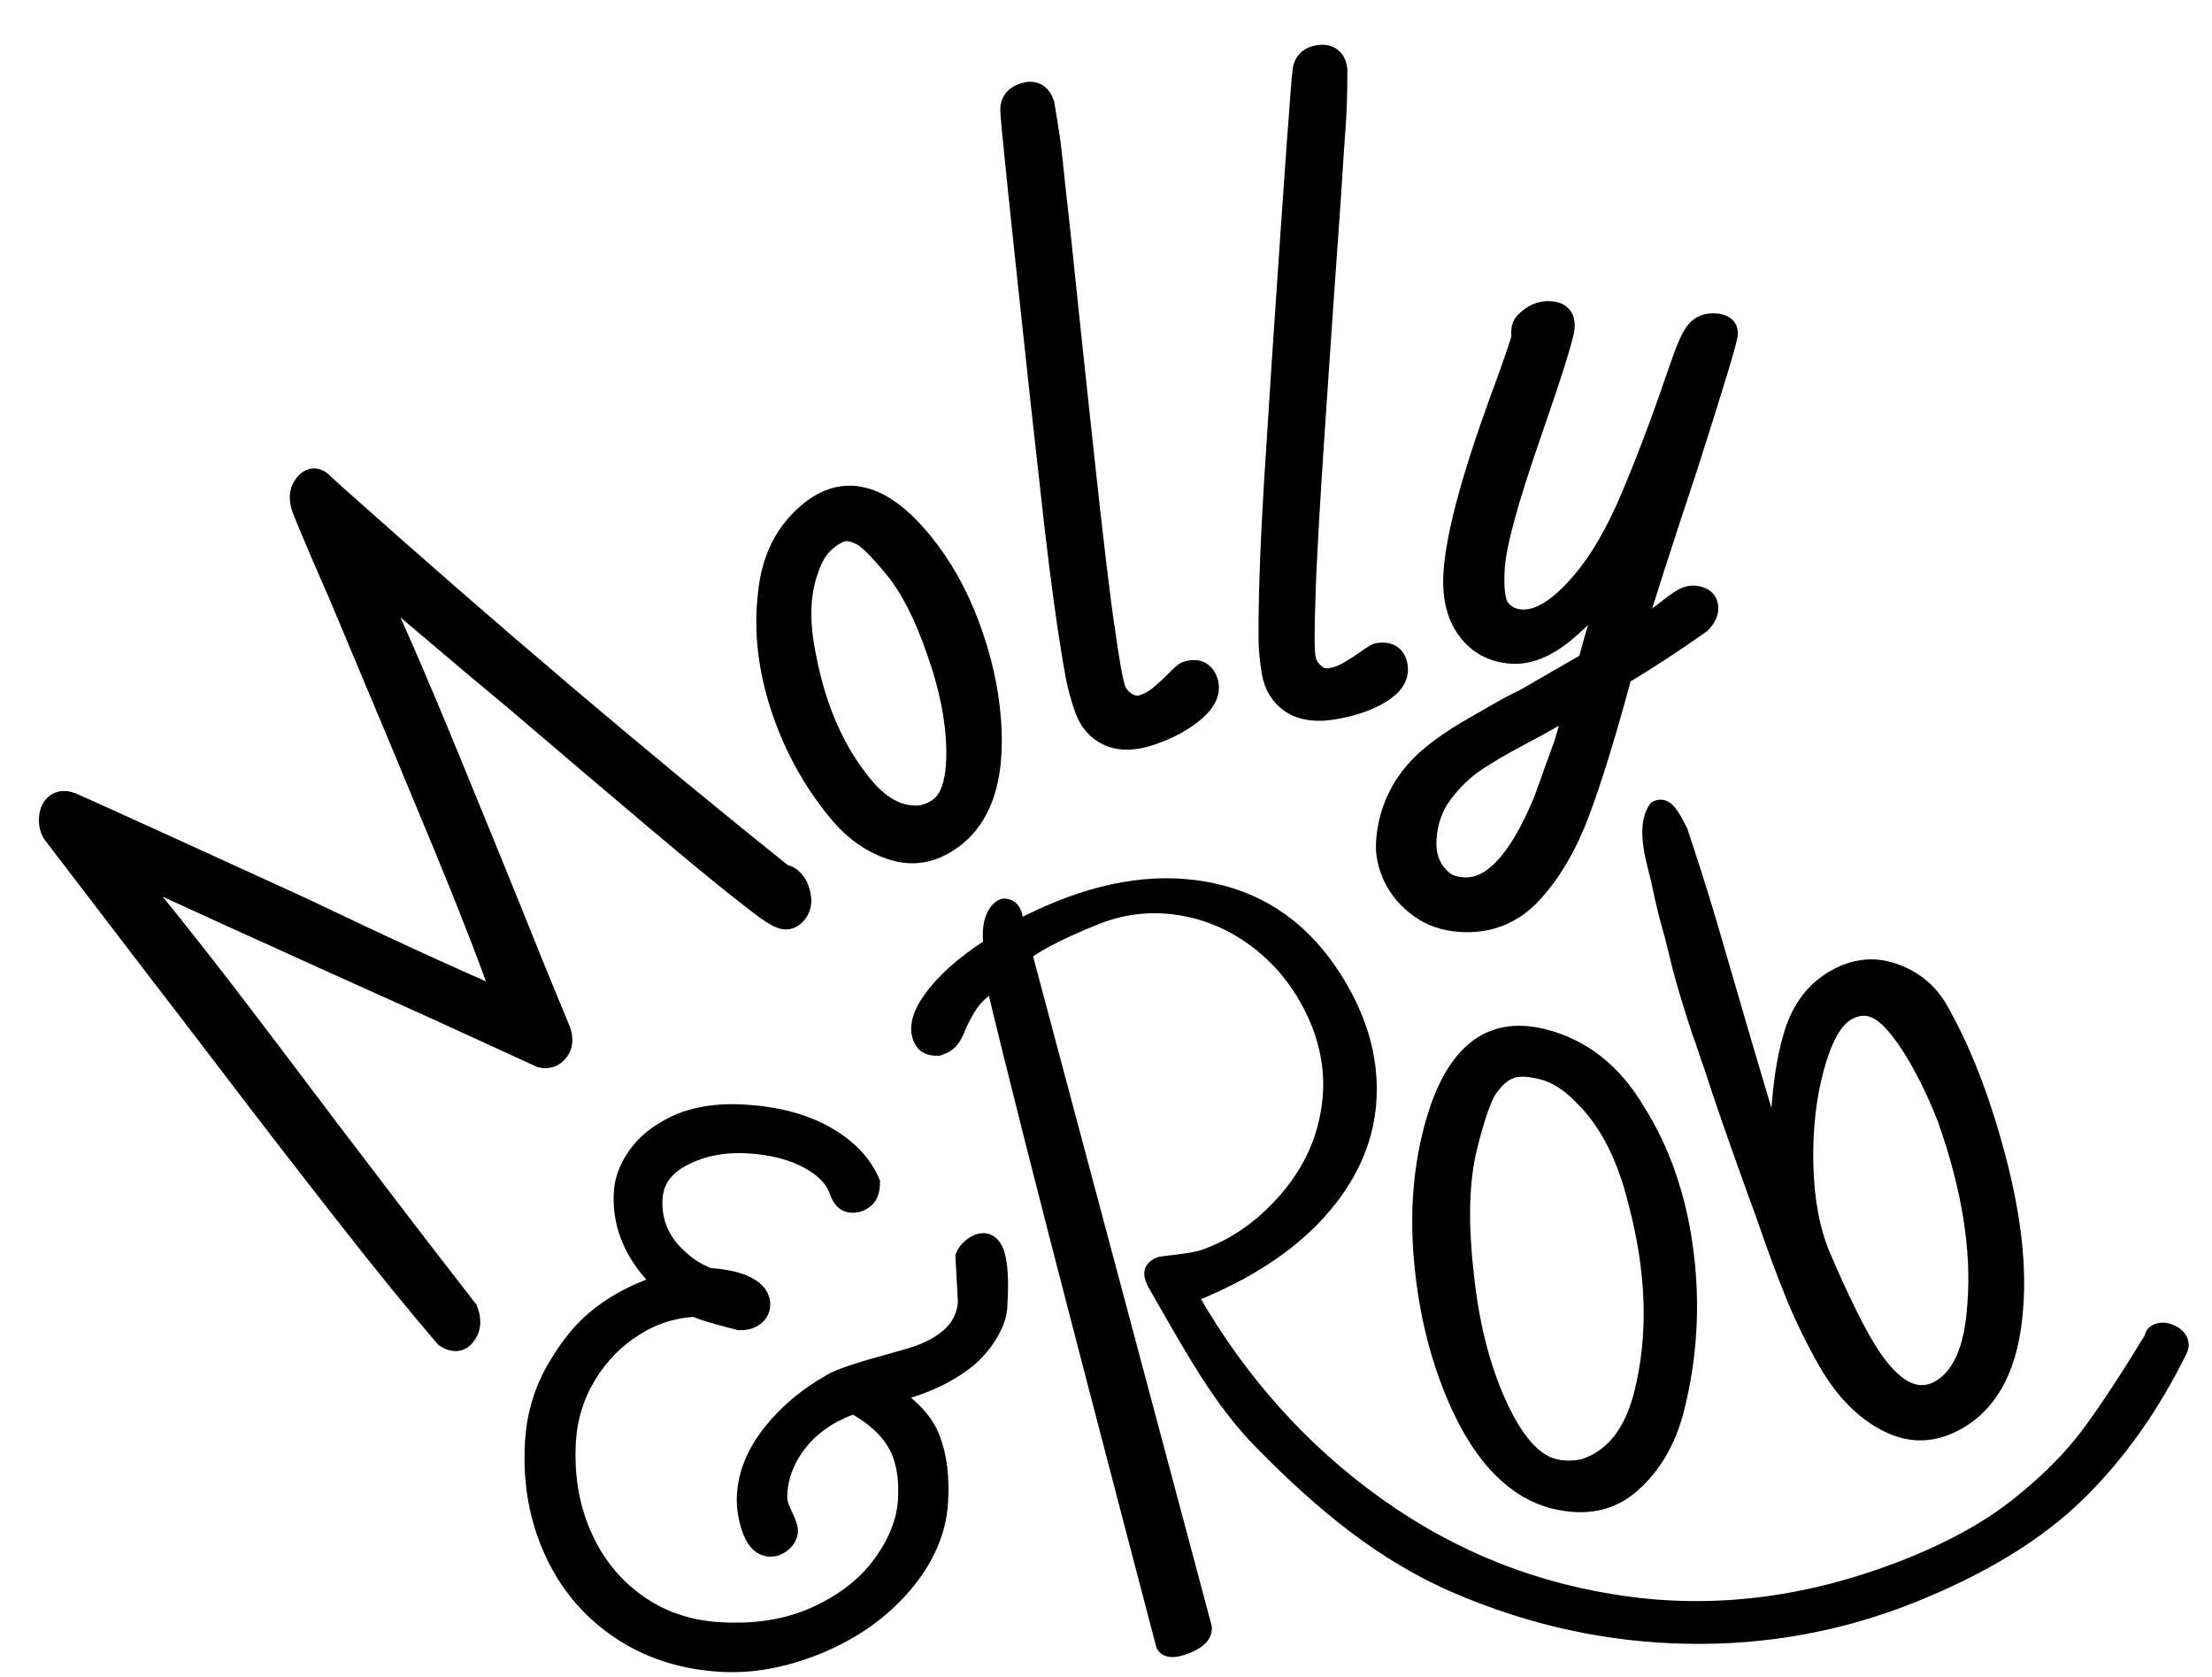 <?xml version="1.0" encoding="utf-8"?>
<!-- Generator: Adobe Illustrator 26.5.0, SVG Export Plug-In . SVG Version: 6.00 Build 0)  -->
<svg version="1.1" id="Layer_1" xmlns="http://www.w3.org/2000/svg" xmlns:xlink="http://www.w3.org/1999/xlink" x="0px" y="0px"
	 viewBox="0 0 480.67 364.44" style="enable-background:new 0 0 480.67 364.44;" xml:space="preserve">
<style type="text/css">
	.st0{stroke:#000000;stroke-width:5;stroke-miterlimit:10;}
	.st1{stroke:#000000;stroke-width:2;stroke-miterlimit:10;}
</style>
<g>
	<path class="st0" d="M134.65,353.49c-6.26-4.3-10.97-9.99-14.12-17.08c-3.16-7.08-4.47-14.84-3.94-23.25
		c0.35-5.53,1.86-10.63,4.52-15.29c2.66-4.66,5.53-8.26,8.61-10.81c4.17-3.52,9.28-6.17,15.33-7.96
		c-6.58-5.97-9.64-12.69-9.16-20.15c0.15-2.32,0.98-4.65,2.5-6.97c1.52-2.32,3.49-4.21,5.9-5.66c4.57-3.01,10.45-4.29,17.64-3.83
		c6.84,0.43,12.59,1.97,17.24,4.6c4.65,2.63,7.83,5.93,9.55,9.9c-0.01,1.53-0.4,2.59-1.17,3.19c-0.77,0.6-1.62,0.86-2.56,0.8
		c-0.94-0.06-1.67-0.75-2.19-2.07c-0.93-2.96-3.2-5.41-6.81-7.38c-3.61-1.96-7.99-3.1-13.12-3.43c-5.48-0.35-10.35,0.57-14.61,2.76
		c-4.26,2.19-6.52,5.32-6.78,9.41c-0.35,5.53,1.76,10.22,6.33,14.05c1.62,1.47,3.65,2.69,6.08,3.65c3.59,0.23,6.35,0.85,8.26,1.85
		c1.91,1.01,2.82,2.27,2.72,3.8c-0.06,0.88-0.49,1.6-1.3,2.15c-0.81,0.55-1.77,0.79-2.88,0.72c-5.16-1.29-8.32-2.26-9.48-2.9
		c-4.82,0.18-9.36,1.6-13.61,4.27c-4.25,2.67-7.72,6.21-10.41,10.63c-2.69,4.42-4.19,9.23-4.53,14.45
		c-0.47,7.46,0.64,14.31,3.34,20.56c2.7,6.25,6.67,11.27,11.93,15.07c5.26,3.8,11.31,5.91,18.16,6.35
		c8.13,0.52,15.29-0.64,21.49-3.47c6.19-2.83,11.01-6.59,14.44-11.28c3.43-4.69,5.3-9.4,5.6-14.14c0.33-5.13-0.46-9.37-2.35-12.71
		c-1.9-3.34-5.13-6.24-9.69-8.71c-5.18,1.77-9.24,4.45-12.18,8.04c-2.94,3.6-4.54,7.48-4.8,11.65c-0.07,1.12,0.02,2.08,0.27,2.86
		c0.25,0.78,0.64,1.71,1.17,2.79c0.6,1.33,0.89,2.23,0.86,2.71c-0.05,0.8-0.46,1.52-1.23,2.16c-0.77,0.64-1.58,0.93-2.44,0.87
		c-1.63-0.1-2.87-1.51-3.73-4.22c-0.71-2.3-1-4.53-0.86-6.7c0.29-4.57,2.14-8.98,5.54-13.23c3.41-4.25,7.69-7.82,12.86-10.72
		c1.52-0.95,6-2.44,13.43-4.46l4.46-1.29c7.46-2.5,11.37-6.56,11.73-12.18l-0.54-9.82c0.3-0.71,0.84-1.34,1.6-1.89
		c0.76-0.56,1.45-0.81,2.05-0.78c2.31,0.15,3.18,4.71,2.61,13.69c-0.09,1.44-0.67,3.12-1.74,5.02c-1.07,1.91-2.56,3.72-4.47,5.45
		c-4.62,3.81-10.64,6.49-18.04,8.03c5.05,3.06,8.29,6.46,9.73,10.22c1.44,3.76,1.99,8.28,1.65,13.57
		c-0.39,6.18-2.95,12.03-7.69,17.57c-4.73,5.54-10.81,9.84-18.22,12.91c-7.32,3-14.36,4.28-21.12,3.85
		C148.19,360.2,140.91,357.79,134.65,353.49z"/>
</g>
<path class="st1" d="M366.53,356.13c-17.18-0.33-33.9-3.97-50.16-10.95c-16.26-6.97-29.49-17.99-42.48-31.19
	c-9.33-9.4-15.53-21.02-23.3-34.52c-1.68-2.91-1-4.46,1.25-5.37c0.4-0.16,2.68-0.35,5.4-0.73c2.8-0.39,3.92-0.71,5.91-1.51
	c5.04-2.03,9.65-5.17,13.82-9.42c4.17-4.25,7.24-8.92,9.21-14.02c3.92-10.79,2.95-21.28-2.92-31.48
	c-3.02-5.25-6.98-9.57-11.88-12.98c-4.9-3.41-10.27-5.5-16.1-6.26c-5.83-0.76-11.53-0.02-17.1,2.22c-6.5,2.62-11.45,5.09-14.85,7.41
	l39,146.15c0.16,1.97-1.23,3.54-4.15,4.72c-3.05,1.23-5.02,1.07-5.92-0.49c-2.91-11.03-8.69-33.13-17.33-66.32
	c-8.64-33.18-15.12-58.78-19.43-76.78c-1.84,1.34-3.21,2.67-4.09,3.98c-0.88,1.31-1.71,2.84-2.5,4.6c-0.5,1.4-1.09,2.5-1.77,3.31
	c-0.68,0.81-1.71,1.44-3.09,1.87c-2.06,0.11-3.48-0.51-4.26-1.87c-1.51-2.62-0.86-5.9,1.94-9.84c2.8-3.94,7.11-7.8,12.94-11.58
	c-0.25-2.41-0.06-4.37,0.54-5.87c0.61-1.5,1.44-2.46,2.5-2.89c0.4-0.16,0.91-0.12,1.53,0.1c0.62,0.23,1.1,0.63,1.43,1.22
	c0.5,0.87,0.7,1.93,0.6,3.17c2.75-1.46,5.65-2.81,8.7-4.04c12.87-5.18,24.8-6.3,35.8-3.37c11,2.93,19.68,9.93,26.06,21.01
	c4.86,8.45,6.93,16.95,6.21,25.49c-0.72,8.54-4.37,16.47-10.94,23.78c-6.58,7.31-15.77,13.34-27.57,18.09
	c10.45,18.16,23.85,33.08,40.2,44.74c16.35,11.66,34.5,18.8,54.47,21.41c19.96,2.61,40.22-0.22,60.79-8.49
	c9.28-3.74,17.04-8.08,23.25-13.04c6.22-4.95,11.24-9.99,15.07-15.12c3.83-5.13,8.38-12.05,13.67-20.75c0.14-0.89,0.67-1.53,1.6-1.9
	c0.93-0.37,1.97-0.34,3.12,0.09c1.15,0.44,1.97,1.09,2.48,1.96c0.56,0.97,0.57,1.98,0.03,3.04c-6.11,12.39-13.56,22.86-22.35,31.42
	c-8.8,8.56-20.76,15.89-35.88,21.97C400.19,353.45,383.71,356.46,366.53,356.13z"/>
<path class="st1" d="M337.43,326.76c-4.1-1.02-7.9-3.23-11.41-6.61c-4.55-4.43-8.43-10.82-11.64-19.14
	c-3.21-8.32-5.26-17.41-6.13-27.26c-0.87-9.85-0.22-19.12,1.95-27.81c4.35-17.38,12.81-24.5,25.37-21.36
	c8.74,2.19,15.71,7.69,20.9,16.51c5.5,8.77,9,18.98,10.51,30.63c1.51,11.66,0.85,23.14-1.98,34.43c-1.77,7.08-5.03,12.72-9.79,16.94
	C350.46,327.31,344.53,328.53,337.43,326.76z M337.89,317.97c1.78,0.44,3.73,0.47,5.86,0.08c6.13-1.89,10.26-7.06,12.37-15.51
	c3.11-12.41,2.69-26.11-1.26-41.08c-2.44-9.98-6.35-17.55-11.73-22.72c-2.64-2.77-5.4-4.52-8.27-5.23c-2.59-0.65-4.6-0.76-6.02-0.32
	c-1.42,0.44-2.77,1.48-4.05,3.14c-1.39,1.5-2.99,5.85-4.79,13.05c-1.74,6.95-2.01,15.86-0.81,26.71
	c1.07,10.82,3.39,20.24,6.97,28.26C329.75,312.37,333.66,316.91,337.89,317.97z"/>
<path class="st1" d="M409.8,310.06c-5.35-2.69-9.87-7.25-13.56-13.7c-2.73-4.77-5.12-9.64-7.14-14.6
	c-2.03-4.96-4.24-10.95-6.65-17.98l-1.75-4.75c-4.14-11.49-7.26-20.47-9.34-26.95c-0.58-1.58-1.07-3-1.46-4.25
	c-0.39-1.25-0.78-2.35-1.17-3.31c-1.89-5.85-3.38-10.61-4.32-14.34c-1.51-6.03-1.77-7.14-1.77-7.14s-1.3-4.26-2.49-9.97
	c-0.81-4.55-4.25-13.04-0.72-17.92c3.18-1.82,4.85,2.68,6.25,5.12l1.62,4.92c0,0,2.98,9.15,4.61,14.72
	c5.94,20.37,10.42,35.92,13.75,46.54c0.27-9.15,1.31-16.56,3.09-22.23c1.78-5.67,4.94-9.79,9.46-12.38
	c4.52-2.59,9.06-3.09,13.62-1.49c4.56,1.59,8.02,4.44,10.37,8.55c4.9,8.55,9.04,19.12,12.43,31.7c3.39,12.59,4.74,23.65,4.04,33.19
	c-0.83,12.72-5.1,21.28-12.79,25.68C420.51,312.56,415.15,312.75,409.8,310.06z M428.5,283.43c0.97-11.91-1.21-25.34-6.52-40.29
	c-1.81-4.57-3.79-8.74-5.95-12.52c-2.61-4.55-5.02-7.71-7.24-9.46c-2.22-1.75-4.55-1.93-7-0.53c-2.57,1.47-4.71,5.31-6.42,11.53
	c-1.71,6.22-2.49,13.15-2.33,20.8c0.16,7.65,1.4,14.21,3.71,19.66c3.4,7.93,6.35,14.06,8.83,18.39c5.41,9.44,10.55,12.76,15.44,9.96
	C425.43,298.46,427.92,292.61,428.5,283.43z"/>
<path class="st0" d="M170.07,199.33c-1.09-0.32-2.77-1.36-5.04-3.14l-4.88-3.82c-6.12-4.79-22.26-18.36-48.42-40.71
	c-5.99-4.96-11.84-9.87-17.54-14.73c-5.7-4.86-10.41-8.82-14.12-11.86c4.46,9.26,10.27,22.62,17.44,40.1
	c7.17,17.48,11.49,28.07,12.98,31.78c3.41,8.57,6.98,17.33,10.7,26.28c0.94,2.07,0.92,3.73-0.06,4.98
	c-0.91,1.17-2.09,1.58-3.54,1.25l-22.34-10.24c-36.69-16.51-59.61-26.94-68.77-31.29c7.27,8.78,14.1,17.3,20.48,25.58
	c6.38,8.28,14.23,18.61,23.55,31c3.55,4.66,7.85,10.3,12.9,16.93c5.05,6.63,11.04,14.4,17.96,23.31c0.8,2.1,0.64,3.85-0.47,5.27
	c-0.98,1.25-2.29,1.36-3.93,0.34c-6-6.97-13.21-15.83-21.62-26.58c-8.42-10.74-16.55-21.26-24.4-31.56
	c-7.85-10.3-13.11-17.16-15.78-20.6l-23.41-30.6c-0.56-0.84-0.83-1.82-0.81-2.94c0.02-1.12,0.3-2.01,0.82-2.68
	c0.84-1.08,2.07-1.32,3.68-0.74c6.7,2.97,23.47,10.59,50.3,22.88c17.28,8.29,31.99,15.05,44.13,20.25
	c-2.99-8.64-7.3-19.79-12.94-33.46c-5.64-13.67-13.38-32.2-23.23-55.6c-2.73-6.16-5.23-12.01-7.49-17.53
	c-1.03-2.42-1-4.33,0.11-5.75c1.04-1.33,2.13-1.55,3.26-0.66l2.87,2.65c34.16,30.49,66.73,58.12,97.69,82.89
	c0.5-0.01,1.01,0.19,1.54,0.6c0.98,0.77,1.64,1.92,1.96,3.45c0.33,1.53,0.1,2.79-0.68,3.79
	C172.13,199.27,171.16,199.65,170.07,199.33z"/>
<path class="st0" d="M194.49,184.52c-4.58-1.32-8.61-4.09-12.1-8.31c-5.56-6.74-9.71-14.3-12.45-22.68
	c-2.74-8.38-3.66-16.42-2.77-24.13c0.67-7.65,3.61-13.62,8.83-17.92c7.49-6.18,15.52-4.09,24.07,6.27
	c4.28,5.18,7.71,11.25,10.3,18.2c2.59,6.95,4.14,13.76,4.65,20.44c0.51,6.67-0.06,12.25-1.71,16.72c-1.28,3.42-3.14,6.14-5.59,8.16
	C203.48,184.75,199.08,185.84,194.49,184.52z M208.12,162.45c-0.17-6.59-1.63-13.71-4.4-21.39c-2.69-7.74-5.74-13.68-9.17-17.83
	c-3.54-4.29-6.03-6.72-7.45-7.29c-1.4-0.71-2.66-0.98-3.76-0.82s-2.42,0.88-3.97,2.16c-1.71,1.41-3.01,3.48-3.91,6.21
	c-1.97,5.24-2.18,11.63-0.61,19.17c2.16,11.41,6.3,20.82,12.41,28.22c4.16,5.04,8.62,7.2,13.38,6.51c1.57-0.42,2.88-1.07,3.94-1.95
	C207.1,173.37,208.28,169.03,208.12,162.45z"/>
<path class="st0" d="M241.08,159.63c-2.45-1.08-4.15-3.03-5.13-5.84c-0.85-2.45-1.48-4.75-1.89-6.89
	c-0.41-2.14-0.97-5.53-1.68-10.16c-1.33-8.99-2.62-19.31-3.88-30.97l-2.06-18.49c-4.36-40.25-6.56-61.39-6.59-63.41
	c-0.01-1.62,0.84-2.73,2.54-3.32c2.1-0.73,3.5-0.05,4.23,2.04l0.63,3.75c0.51,3.08,0.9,5.96,1.17,8.66
	c0.27,2.7,0.83,7.87,1.69,15.49c1.27,12.36,2.96,28.24,5.05,47.63c2.09,19.39,3.63,32.27,4.61,38.64c0.97,6.98,1.74,11.29,2.3,12.92
	c0.47,1.36,1.35,2.43,2.62,3.21c1.28,0.78,2.56,0.94,3.86,0.49c1.4-0.48,2.63-1.19,3.71-2.12c1.07-0.93,1.78-1.56,2.12-1.88
	l2.12-2.11c0.67-0.64,1.11-0.99,1.31-1.06c2.19-0.76,3.64-0.14,4.33,1.85c0.69,2-0.16,4.05-2.56,6.15c-2.4,2.1-5.54,3.83-9.44,5.18
	C246.54,160.63,243.52,160.71,241.08,159.63z"/>
<path class="st0" d="M280.68,152.51c-2.22-1.49-3.56-3.71-4.04-6.64c-0.41-2.56-0.63-4.93-0.66-7.11c-0.03-2.18,0.01-5.62,0.11-10.3
	c0.25-9.08,0.78-19.47,1.57-31.17l1.19-18.57c2.71-40.4,4.23-61.59,4.55-63.59c0.28-1.6,1.3-2.54,3.08-2.83
	c2.19-0.35,3.46,0.56,3.81,2.74l-0.03,3.8c-0.04,3.12-0.16,6.03-0.36,8.74c-0.21,2.71-0.55,7.89-1.03,15.55
	c-0.9,12.4-2.01,28.32-3.32,47.79c-1.32,19.46-2.04,32.41-2.19,38.85c-0.26,7.04-0.25,11.42,0.02,13.12
	c0.23,1.42,0.9,2.63,2.02,3.61c1.12,0.99,2.36,1.37,3.71,1.15c1.46-0.23,2.8-0.72,4.02-1.45c1.22-0.73,2.02-1.22,2.41-1.48
	l2.45-1.71c0.77-0.51,1.26-0.79,1.47-0.82c2.29-0.37,3.61,0.49,3.94,2.58c0.33,2.09-0.86,3.96-3.59,5.61
	c-2.73,1.65-6.13,2.81-10.19,3.46C285.88,154.45,282.9,154,280.68,152.51z"/>
<path class="st0" d="M308.61,196.96c-2.47-1.8-4.31-3.96-5.52-6.5c-1.21-2.53-1.73-5-1.58-7.39c0.38-5.84,2.47-10.95,6.25-15.32
	c2.75-3.19,7.2-6.5,13.35-9.94c5.62-3.29,8.91-5.09,9.88-5.41l14.36-8.29c0.4-1.32,2.74-11.13,7.02-21.43l2.44-1.76
	c0.89-2.34,1.78-4.5,2.65-6.46c0.87-1.96,1.51-3.6,1.91-4.93c-5.32,11.68-11.35,20.47-18.09,26.37c-4.5,4.13-8.76,6.06-12.76,5.8
	c-4.01-0.26-7.15-1.94-9.43-5.02c-2.29-3.08-3.26-7.16-2.92-12.24c0.53-8.05,3.89-20.57,10.09-37.58c3.1-8.45,4.67-13.02,4.71-13.69
	c-0.08-0.39-0.1-0.82-0.07-1.3c0.04-0.67,0.24-1.19,0.58-1.55c1.59-1.72,3.39-2.52,5.4-2.39c2,0.13,2.94,1.16,2.81,3.07
	c-0.13,1.92-2.61,9.84-7.44,23.75c-4.83,13.92-7.42,23.42-7.75,28.5c-0.33,4.98,0.15,8.14,1.44,9.48c1.18,1.33,2.72,2.06,4.62,2.18
	c4,0.26,8.47-2.52,13.41-8.35c3.9-4.55,7.51-10.78,10.83-18.7c3.32-7.91,6.5-16.29,9.51-25.13l0.98-2.82
	c1.44-4.23,2.62-6.85,3.53-7.85c0.92-1.09,2.22-1.59,3.91-1.47c1.68,0.11,2.49,0.74,2.42,1.89c-0.09,1.34-3,10.96-8.73,28.86
	c-5.54,16.66-9.54,29.1-11.98,37.31c2.21-1.49,4.16-2.9,5.83-4.23c2.23-1.78,3.88-3.01,4.93-3.72c1.05-0.7,2-1.02,2.84-0.97
	c2,0.13,2.95,1.01,2.84,2.64c-0.06,0.86-0.54,1.79-1.45,2.79c-5.99,4.22-11.75,7.98-17.25,11.27c-3.36,12.48-6.39,22.36-9.1,29.63
	c-2.7,7.28-6.13,13.18-10.29,17.72c-4.16,4.54-9.3,6.6-15.41,6.2C314.01,199.77,311.08,198.76,308.61,196.96z M335.76,173.93
	l4.47-12.41l2.67-9.2c-4.3,2.6-8.48,4.97-12.53,7.11c-4.06,2.14-7.39,4.08-9.99,5.84c-2.6,1.75-4.98,4.05-7.12,6.89
	c-2.15,2.84-3.34,6.18-3.6,10.01c-0.26,3.93,0.96,7.04,3.67,9.33c1,0.93,2.55,1.47,4.66,1.61
	C324.42,193.53,330.34,187.13,335.76,173.93z"/>
</svg>
